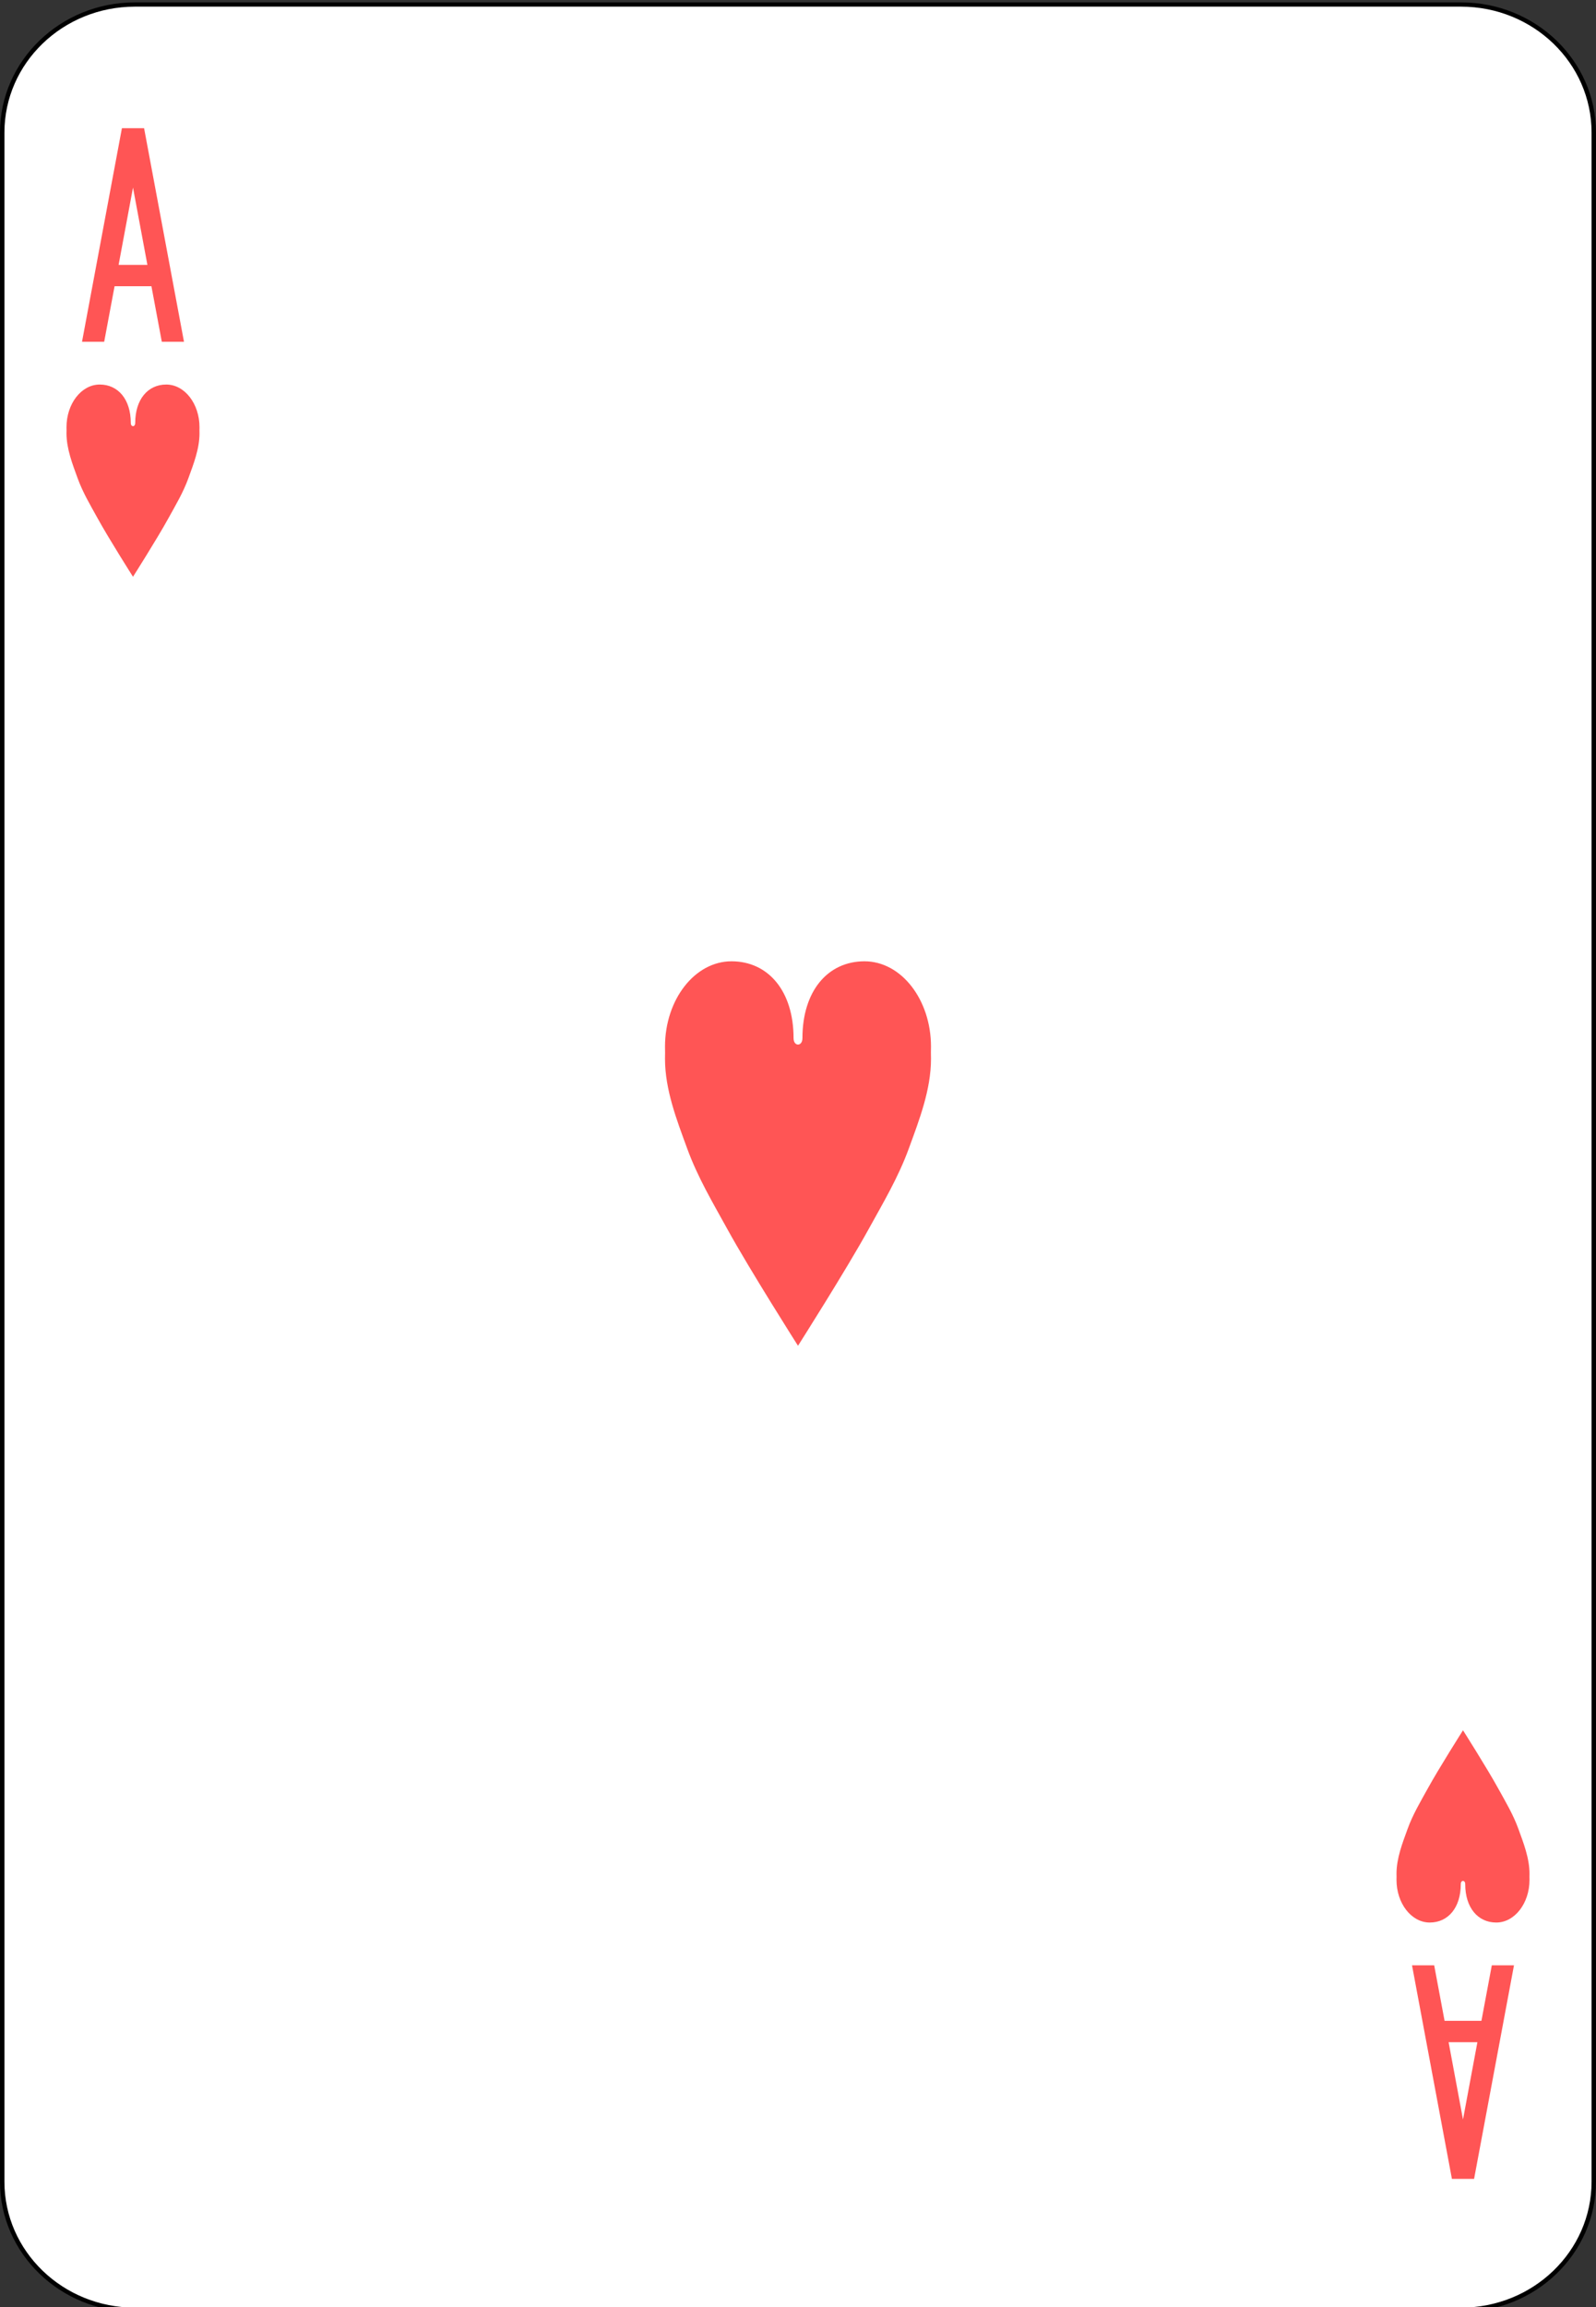 <?xml version="1.0" encoding="UTF-8"?>
<svg xmlns="http://www.w3.org/2000/svg" xmlns:xlink="http://www.w3.org/1999/xlink" width="90px" height="130px" viewBox="0 0 90 130" version="1.1">
<rect x="0" y="0" width="90" height="130" fill="#333333" stroke="none"/>
<g id="surface1">
<path style="fill-rule:nonzero;fill:rgb(100%,100%,100%);fill-opacity:1;stroke-width:1;stroke-linecap:butt;stroke-linejoin:miter;stroke:rgb(0%,0%,0%);stroke-opacity:1;stroke-miterlimit:4;" d="M 30.438 512.865 L 329.562 512.865 C 346.094 512.865 359.5 526.268 359.5 542.802 L 359.5 1021.922 C 359.5 1038.457 346.094 1051.859 329.562 1051.859 L 30.438 1051.859 C 13.906 1051.859 0.5 1038.457 0.5 1021.922 L 0.5 542.802 C 0.5 526.268 13.906 512.865 30.438 512.865 Z M 30.438 512.865 " transform="matrix(0.25,0,0,0.241,0,-123.346)"/>
<path style=" stroke:none;fill-rule:nonzero;fill:rgb(100%,33.333%,33.333%);fill-opacity:1;" d="M 6.875 7.223 L 4.625 19.258 L 5.875 19.258 L 6.461 16.129 L 8.539 16.129 L 9.125 19.258 L 10.375 19.258 L 8.125 7.223 Z M 7.5 10.57 L 8.312 14.926 L 6.688 14.926 Z M 7.5 10.57 "/>
<path style=" stroke:none;fill-rule:nonzero;fill:rgb(100%,33.333%,33.333%);fill-opacity:1;" d="M 81.875 122.777 L 79.625 110.742 L 80.875 110.742 L 81.461 113.871 L 83.539 113.871 L 84.125 110.742 L 85.375 110.742 L 83.125 122.777 Z M 82.5 119.43 L 83.312 115.074 L 81.688 115.074 Z M 82.5 119.43 "/>
<path style=" stroke:none;fill-rule:nonzero;fill:rgb(100%,33.333%,33.333%);fill-opacity:1;" d="M 44.75 58.5 C 44.75 55.84 43.32 54.168 41.25 54.168 C 39.18 54.168 37.5 56.324 37.5 58.98 C 37.508 59.211 37.504 59.438 37.5 59.66 C 37.5 61.414 38.168 63.121 38.75 64.715 C 39.348 66.355 40.207 67.789 41.016 69.258 C 42.266 71.531 45 75.832 45 75.832 C 45 75.832 47.734 71.531 48.984 69.258 C 49.793 67.789 50.652 66.355 51.25 64.715 C 51.832 63.121 52.5 61.414 52.5 59.66 C 52.492 59.426 52.496 59.199 52.5 58.98 C 52.5 56.324 50.82 54.168 48.75 54.168 C 46.68 54.168 45.25 55.84 45.25 58.5 C 45.25 58.98 44.75 58.98 44.75 58.5 Z M 44.75 58.5 "/>
<path style=" stroke:none;fill-rule:nonzero;fill:rgb(100%,33.333%,33.333%);fill-opacity:1;" d="M 7.375 23.832 C 7.375 22.504 6.66 21.668 5.625 21.668 C 4.59 21.668 3.75 22.746 3.75 24.074 C 3.754 24.188 3.754 24.301 3.75 24.414 C 3.75 25.293 4.086 26.145 4.375 26.941 C 4.672 27.762 5.105 28.48 5.508 29.211 C 6.133 30.348 7.5 32.5 7.5 32.5 C 7.5 32.5 8.867 30.348 9.492 29.211 C 9.895 28.48 10.328 27.762 10.625 26.941 C 10.914 26.145 11.25 25.293 11.25 24.414 C 11.246 24.297 11.246 24.184 11.25 24.074 C 11.25 22.746 10.41 21.668 9.375 21.668 C 8.34 21.668 7.625 22.504 7.625 23.832 C 7.625 24.074 7.375 24.074 7.375 23.832 Z M 7.375 23.832 "/>
<path style=" stroke:none;fill-rule:nonzero;fill:rgb(100%,33.333%,33.333%);fill-opacity:1;" d="M 82.375 106.168 C 82.375 107.496 81.66 108.332 80.625 108.332 C 79.59 108.332 78.75 107.254 78.75 105.926 C 78.754 105.812 78.754 105.699 78.75 105.586 C 78.75 104.707 79.086 103.855 79.375 103.059 C 79.672 102.238 80.105 101.52 80.508 100.789 C 81.133 99.652 82.5 97.5 82.5 97.5 C 82.5 97.5 83.867 99.652 84.492 100.789 C 84.895 101.52 85.328 102.238 85.625 103.059 C 85.914 103.855 86.25 104.707 86.25 105.586 C 86.246 105.703 86.246 105.816 86.25 105.926 C 86.25 107.254 85.41 108.332 84.375 108.332 C 83.34 108.332 82.625 107.496 82.625 106.168 C 82.625 105.926 82.375 105.926 82.375 106.168 Z M 82.375 106.168 "/>
</g>
</svg>
